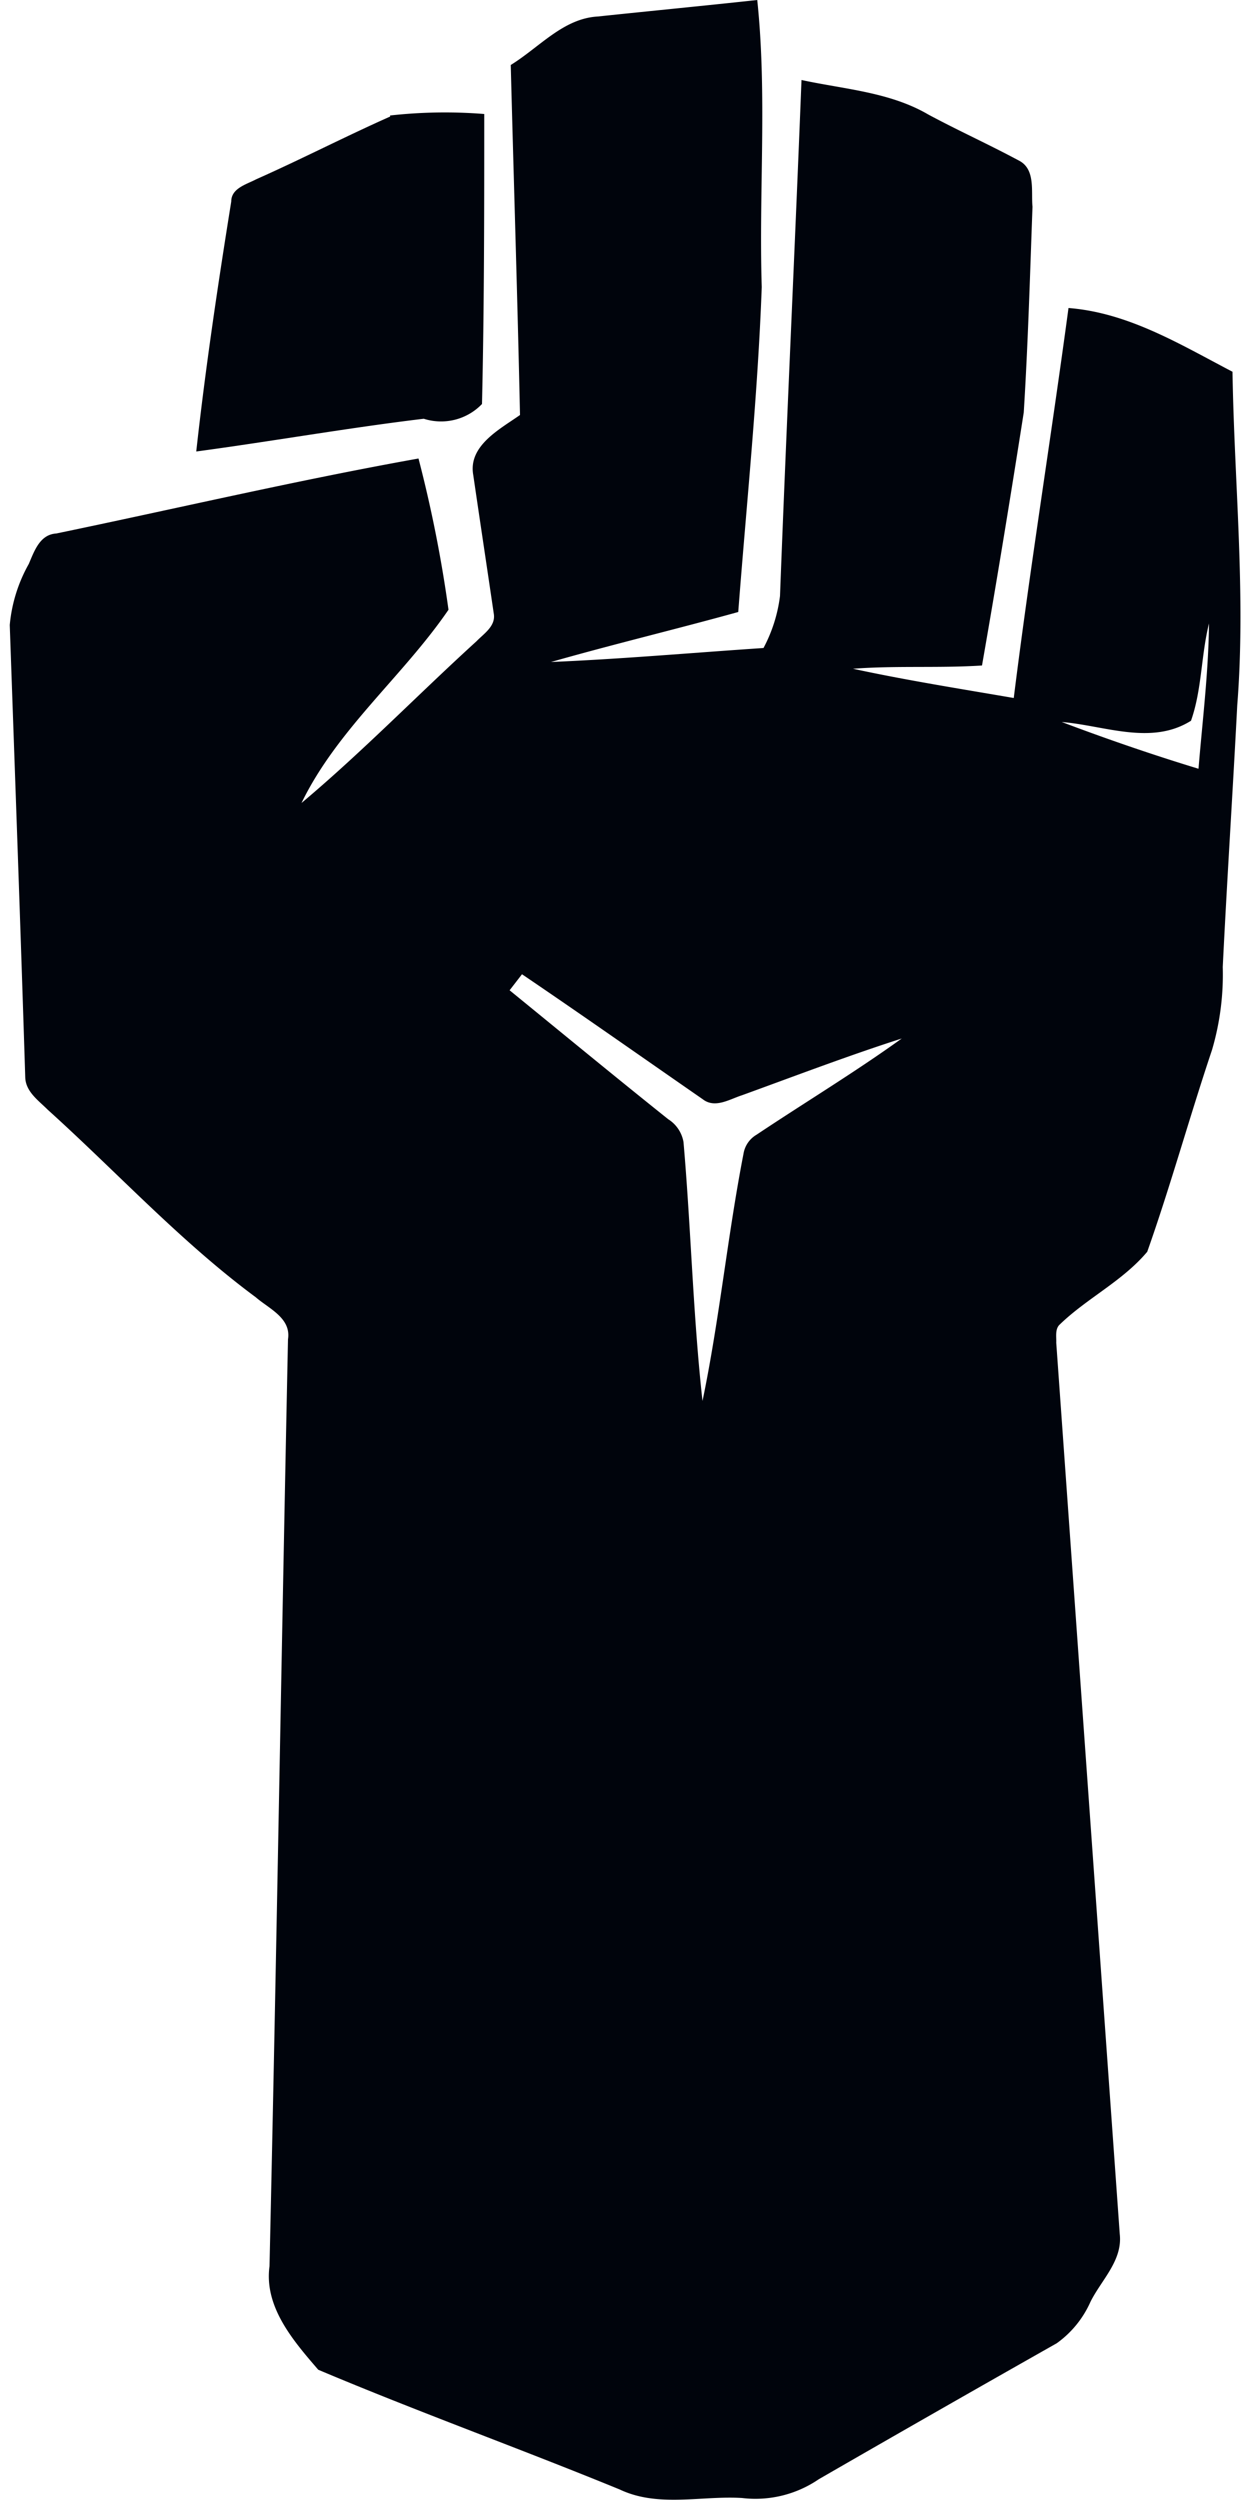 <svg viewBox="0 0 50 100" xmlns="http://www.w3.org/2000/svg"><g fill="#00040C" fill-rule="nonzero"><path d="M23.91.66C26 .44 28.17.23 30.29 0c.4 3.8.06 7.66.18 11.48-.16 4.36-.61 8.69-.94 13-2.49.69-5 1.29-7.49 2 2.83-.12 5.66-.37 8.5-.56a6 6 0 0 0 .66-2.08c.26-6.88.59-13.76.86-20.64 1.71.37 3.53.48 5.07 1.38 1.19.64 2.43 1.2 3.62 1.84.68.34.49 1.23.55 1.85-.1 2.75-.18 5.49-.35 8.23-.53 3.38-1.08 6.75-1.67 10.12-1.72.11-3.44 0-5.16.13 2.13.46 4.28.8 6.43 1.17.65-5.21 1.49-10.4 2.19-15.6 2.41.19 4.47 1.46 6.56 2.55.07 4.45.54 8.9.19 13.34-.18 3.49-.41 7-.58 10.47a10.68 10.68 0 0 1-.43 3.32c-.9 2.68-1.65 5.41-2.59 8.07-1 1.19-2.44 1.87-3.53 2.94-.16.19-.1.47-.11.7l2.54 35.65c.12 1.06-.73 1.83-1.17 2.71a4.06 4.06 0 0 1-1.35 1.66c-3.18 1.8-6.353 3.613-9.52 5.44a4.49 4.49 0 0 1-3.07.75c-1.62-.1-3.35.39-4.89-.34-4-1.64-8.08-3.11-12.06-4.79-1-1.16-2.17-2.51-1.95-4.14.28-12.36.48-24.72.74-37.08.13-.85-.76-1.22-1.29-1.68-3-2.22-5.55-5-8.32-7.5-.37-.37-.88-.72-.9-1.29C.82 37.05.6 31 .39 25a6.1 6.1 0 0 1 .76-2.44c.22-.51.44-1.18 1.1-1.22 4.82-1 9.63-2.13 14.49-3a52.61 52.61 0 0 1 1.2 6.05c-1.82 2.66-4.45 4.78-5.88 7.73 2.44-2.05 4.67-4.35 7-6.47.3-.31.78-.61.69-1.11-.27-1.84-.55-3.69-.82-5.54-.21-1.17 1.06-1.83 1.87-2.4-.1-4.68-.25-9.34-.37-14 1.16-.72 2.1-1.86 3.48-1.94m23.73 28.17c-1.59 1-3.46.19-5.17.05 1.8.68 3.63 1.31 5.47 1.87.16-1.94.4-3.87.42-5.81-.32 1.28-.28 2.64-.72 3.89M20.37 39.6c2.11 1.72 4.22 3.46 6.36 5.17.323.203.544.534.61.91.3 3.45.38 6.92.76 10.36.68-3.27 1-6.6 1.64-9.89a1.08 1.08 0 0 1 .52-.76c1.93-1.29 3.92-2.49 5.81-3.85-2.15.69-4.27 1.5-6.39 2.27-.5.16-1.08.54-1.57.16-2.41-1.67-4.81-3.36-7.23-5l-.51.66"/><path d="M15.6 4.62a19.77 19.77 0 0 1 3.77-.06c0 3.86 0 7.73-.09 11.6a2.27 2.27 0 0 1-2.33.59c-3 .36-6.06.9-9.1 1.31.37-3.36.87-6.7 1.4-10 0-.53.6-.68 1-.89 1.8-.8 3.56-1.71 5.36-2.51"/></g></svg>
